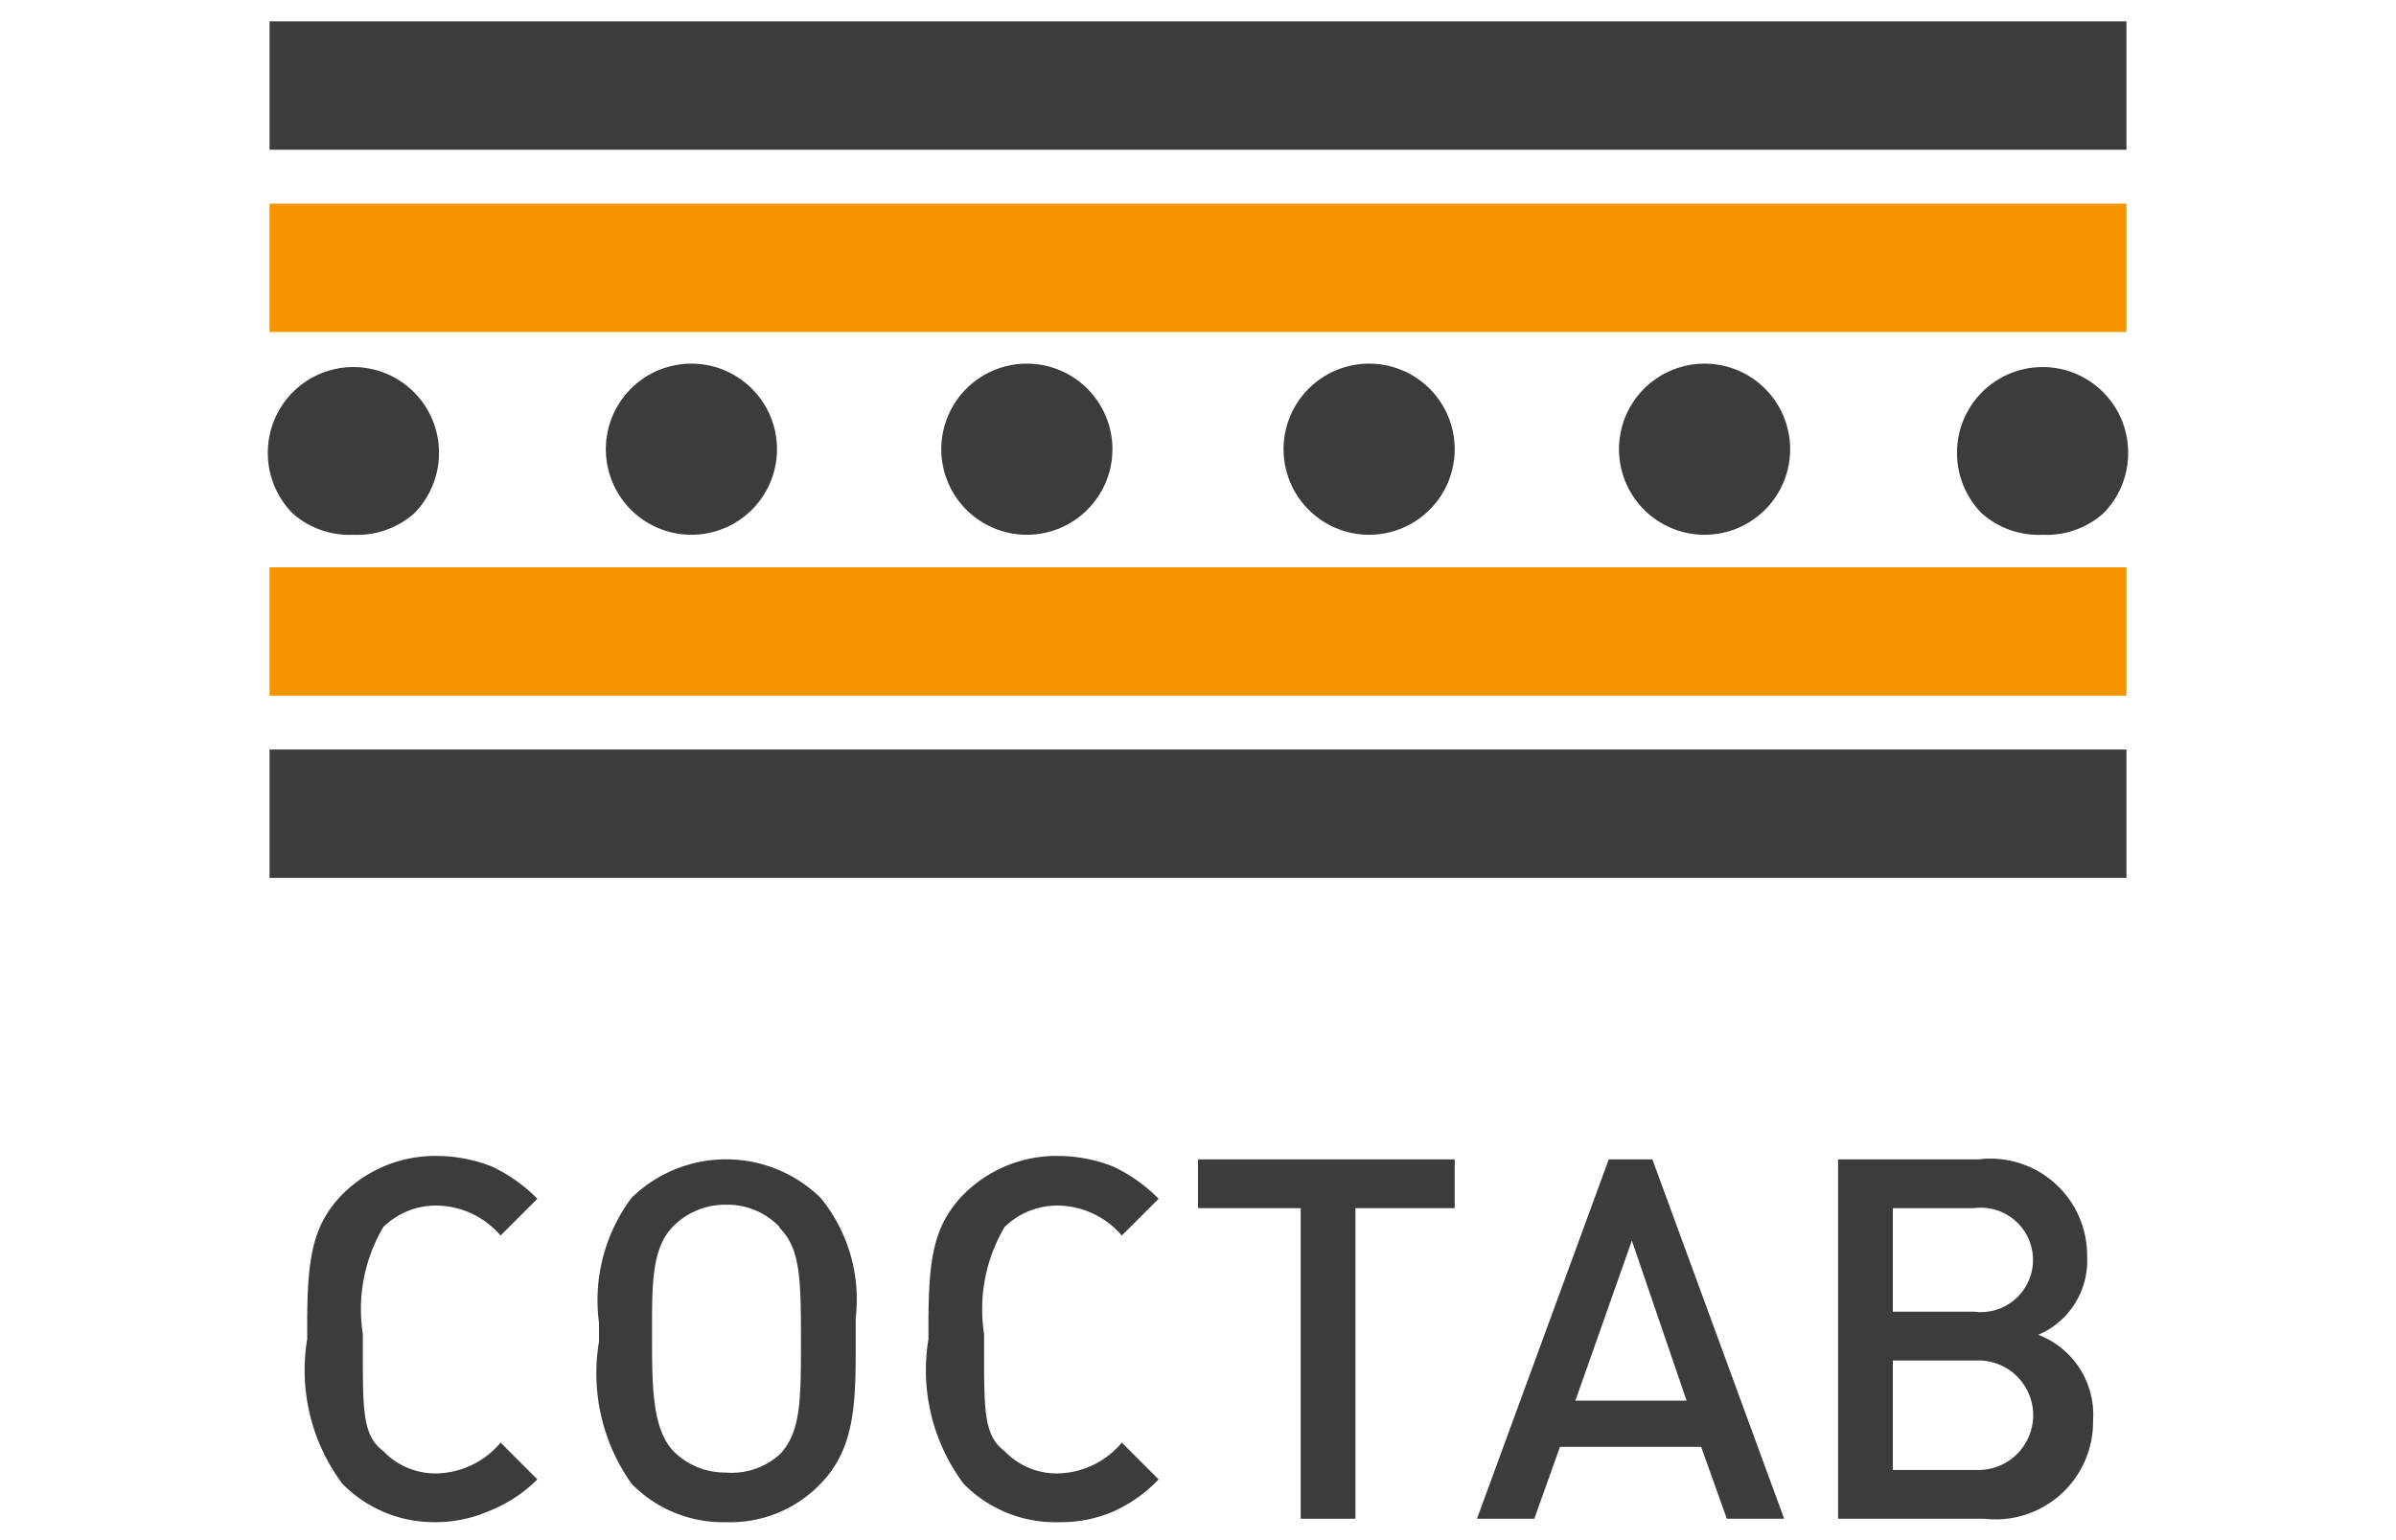 <svg id="Layer_1" data-name="Layer 1" xmlns="http://www.w3.org/2000/svg" viewBox="0 0 28 18"><defs><style>.cls-1,.cls-2{fill:none;stroke-miterlimit:10;stroke-width:1.5px;}.cls-1{stroke:#3c3c3b;}.cls-2{stroke:#f39400;}.cls-3{fill:#3c3c3b;}</style></defs><line class="cls-1" x1="24.85" y1="9.51" x2="3.15" y2="9.51"/><line class="cls-2" x1="24.85" y1="7.38" x2="3.15" y2="7.38"/><path class="cls-3" d="M18.92,5.25a1,1,0,0,1,1-1h0a1,1,0,0,1,1,1h0a1,1,0,0,1-1,1h0A1,1,0,0,1,18.92,5.25Z"/><path class="cls-3" d="M15,5.25a1,1,0,0,1,1-1h0a1,1,0,0,1,1,1h0a1,1,0,0,1-1,1h0A1,1,0,0,1,15,5.25Z"/><path class="cls-3" d="M11,5.25a1,1,0,0,1,1-1h0a1,1,0,0,1,1,1h0a1,1,0,0,1-1,1h0A1,1,0,0,1,11,5.25Z"/><path class="cls-3" d="M7.08,5.25a1,1,0,0,1,1-1h0a1,1,0,0,1,1,1h0a1,1,0,0,1-1,1h0A1,1,0,0,1,7.08,5.25Z"/><path class="cls-3" d="M4.13,6.25A1,1,0,0,0,4.84,6a1,1,0,0,0,.29-.71,1,1,0,0,0-2,0A1,1,0,0,0,3.42,6,1,1,0,0,0,4.13,6.25Z"/><path class="cls-3" d="M23.87,6.25A1,1,0,0,0,24.58,6a1,1,0,0,0,.29-.71,1,1,0,0,0-2,0,1,1,0,0,0,.29.71A1,1,0,0,0,23.87,6.25Z"/><line class="cls-2" x1="24.85" y1="3.13" x2="3.15" y2="3.13"/><line class="cls-1" x1="24.85" y1="1" x2="3.15" y2="1"/><path class="cls-3" d="M5.69,17.67a1.56,1.56,0,0,1-.62.12A1.5,1.5,0,0,1,4,17.34a2.22,2.22,0,0,1-.41-1.69v-.17c0-.77.06-1.16.41-1.52a1.53,1.53,0,0,1,1.11-.45,1.77,1.77,0,0,1,.63.12,1.85,1.85,0,0,1,.54.38l-.43.43a1,1,0,0,0-.74-.35.88.88,0,0,0-.63.25,1.89,1.89,0,0,0-.24,1.25v.19c0,.72,0,1,.24,1.18a.84.84,0,0,0,.63.26,1,1,0,0,0,.74-.36l.43.43A1.68,1.68,0,0,1,5.69,17.67Z"/><path class="cls-3" d="M9.59,17.34a1.46,1.46,0,0,1-1.11.45,1.49,1.49,0,0,1-1.1-.45A2.23,2.23,0,0,1,7,15.68v-.22A2,2,0,0,1,7.38,14a1.58,1.58,0,0,1,2.21,0,1.87,1.87,0,0,1,.41,1.4v.29C10,16.37,10,16.92,9.59,17.34Zm-.48-3a.84.84,0,0,0-.63-.26.85.85,0,0,0-.62.26c-.25.26-.24.69-.24,1.27s0,1.07.24,1.34a.85.85,0,0,0,.62.26A.84.84,0,0,0,9.11,17c.25-.26.25-.63.25-1.35S9.35,14.59,9.11,14.35Z"/><path class="cls-3" d="M13,17.67a1.56,1.56,0,0,1-.62.12,1.5,1.5,0,0,1-1.12-.45,2.22,2.22,0,0,1-.41-1.69v-.17c0-.77.06-1.16.41-1.52a1.53,1.53,0,0,1,1.11-.45,1.77,1.77,0,0,1,.63.12,1.85,1.85,0,0,1,.54.38l-.43.43a1,1,0,0,0-.74-.35.88.88,0,0,0-.63.25,1.89,1.89,0,0,0-.24,1.25v.19c0,.72,0,1,.24,1.18a.84.84,0,0,0,.63.26,1,1,0,0,0,.74-.36l.43.43A1.68,1.68,0,0,1,13,17.67Z"/><path class="cls-3" d="M15.84,14.12v3.63H15.2V14.12H14v-.57h3v.57Z"/><path class="cls-3" d="M20.18,17.75l-.3-.84H18.23l-.3.84h-.67l1.54-4.2h.51l1.54,4.2ZM19.07,14.5l-.66,1.87h1.3Z"/><path class="cls-3" d="M23.19,17.75H21.48v-4.2h1.64a1.13,1.13,0,0,1,1.27,1.13.94.94,0,0,1-.57.92,1,1,0,0,1,.64,1A1.14,1.14,0,0,1,23.19,17.75Zm-.12-3.63h-.95v1.21h.95a.61.61,0,1,0,0-1.21Zm.05,1.78h-1v1.28h1a.64.64,0,1,0,0-1.28Z"/></svg>